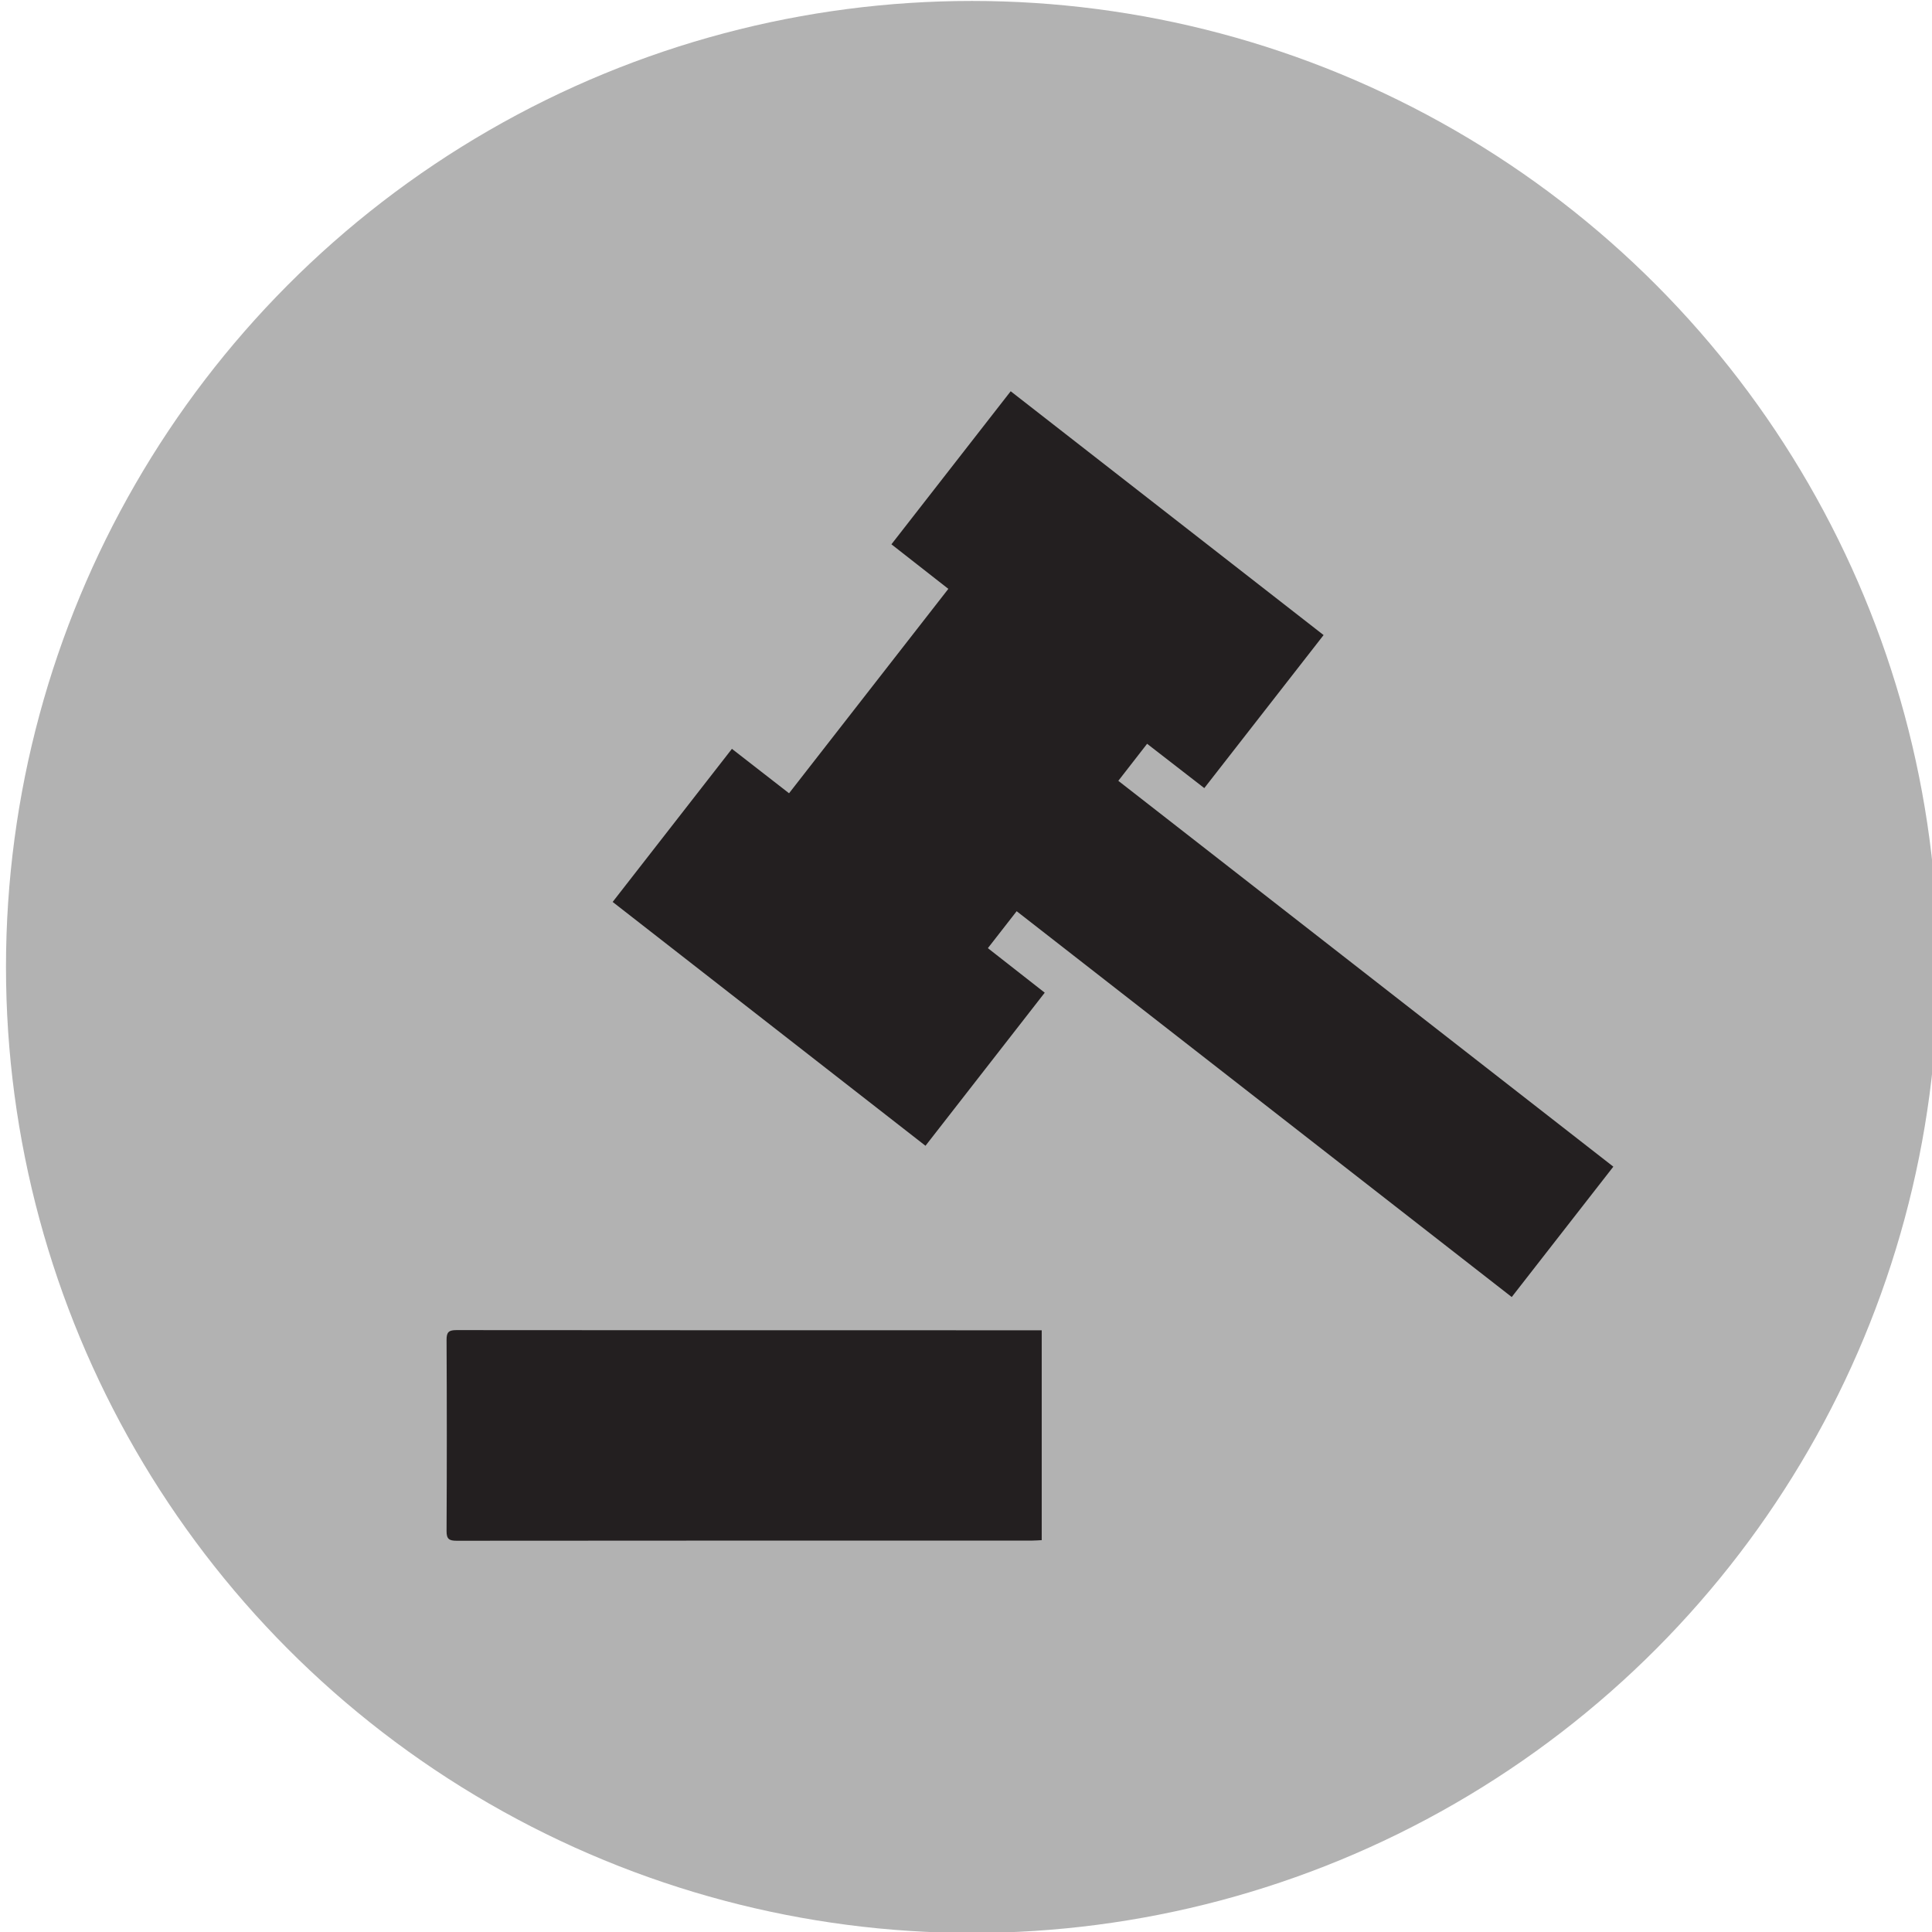 <?xml version="1.0" encoding="utf-8"?>
<!-- Generator: Adobe Illustrator 16.0.0, SVG Export Plug-In . SVG Version: 6.00 Build 0)  -->
<!DOCTYPE svg PUBLIC "-//W3C//DTD SVG 1.1//EN" "http://www.w3.org/Graphics/SVG/1.1/DTD/svg11.dtd">
<svg version="1.1" id="Ebene_1" xmlns="http://www.w3.org/2000/svg" xmlns:xlink="http://www.w3.org/1999/xlink" x="0px" y="0px"
	 width="100px" height="100px" viewBox="0 0 100 100" enable-background="new 0 0 100 100" xml:space="preserve">
<circle fill="#B2B2B2" cx="108.855" cy="1784.053" r="50"/>
<polygon fill="#231F20" points="138.195,1773.602 119.305,1773.602 119.305,1754.711 98.404,1754.711 98.404,1773.602 
	79.516,1773.602 79.516,1794.502 98.404,1794.502 98.404,1813.393 119.305,1813.393 119.305,1794.502 138.195,1794.502 "/>
<circle fill="#B2B2B2" cx="50.31" cy="50.049" r="50"/>
<g>
	<path fill-rule="evenodd" clip-rule="evenodd" fill="#231F20" d="M78.247,67.134c1.763-2.262,3.496-4.488,5.259-6.748
		c-8.556-6.667-17.077-13.31-25.622-19.971c0.508-0.654,0.99-1.273,1.49-1.917c0.995,0.771,1.965,1.522,2.96,2.294
		c2.073-2.659,4.114-5.278,6.175-7.921c-5.413-4.217-10.788-8.406-16.196-12.62c-2.069,2.657-4.11,5.275-6.173,7.922
		c0.998,0.782,1.964,1.537,2.946,2.306c-2.761,3.542-5.493,7.048-8.245,10.58c-0.999-0.776-1.965-1.527-2.957-2.299
		c-2.077,2.666-4.115,5.283-6.173,7.924c5.425,4.228,10.797,8.416,16.192,12.621c2.076-2.664,4.115-5.283,6.172-7.924
		c-1.006-0.787-1.962-1.536-2.943-2.305c0.51-0.654,0.992-1.272,1.49-1.912C61.178,53.83,69.7,60.475,78.247,67.134z"/>
	<path fill-rule="evenodd" clip-rule="evenodd" fill="#231F20" d="M23.63,68.846c-0.394,0-0.518,0.096-0.516,0.503
		c0.017,3.301,0.017,6.6,0,9.899c-0.002,0.413,0.133,0.501,0.521,0.501c9.928-0.01,19.854-0.008,29.782-0.008
		c0.161,0,0.322-0.016,0.502-0.023c0-3.631,0-7.217,0-10.863c-0.192,0-0.33,0-0.465,0C43.513,68.854,33.571,68.856,23.63,68.846z"/>
</g>
</svg>
